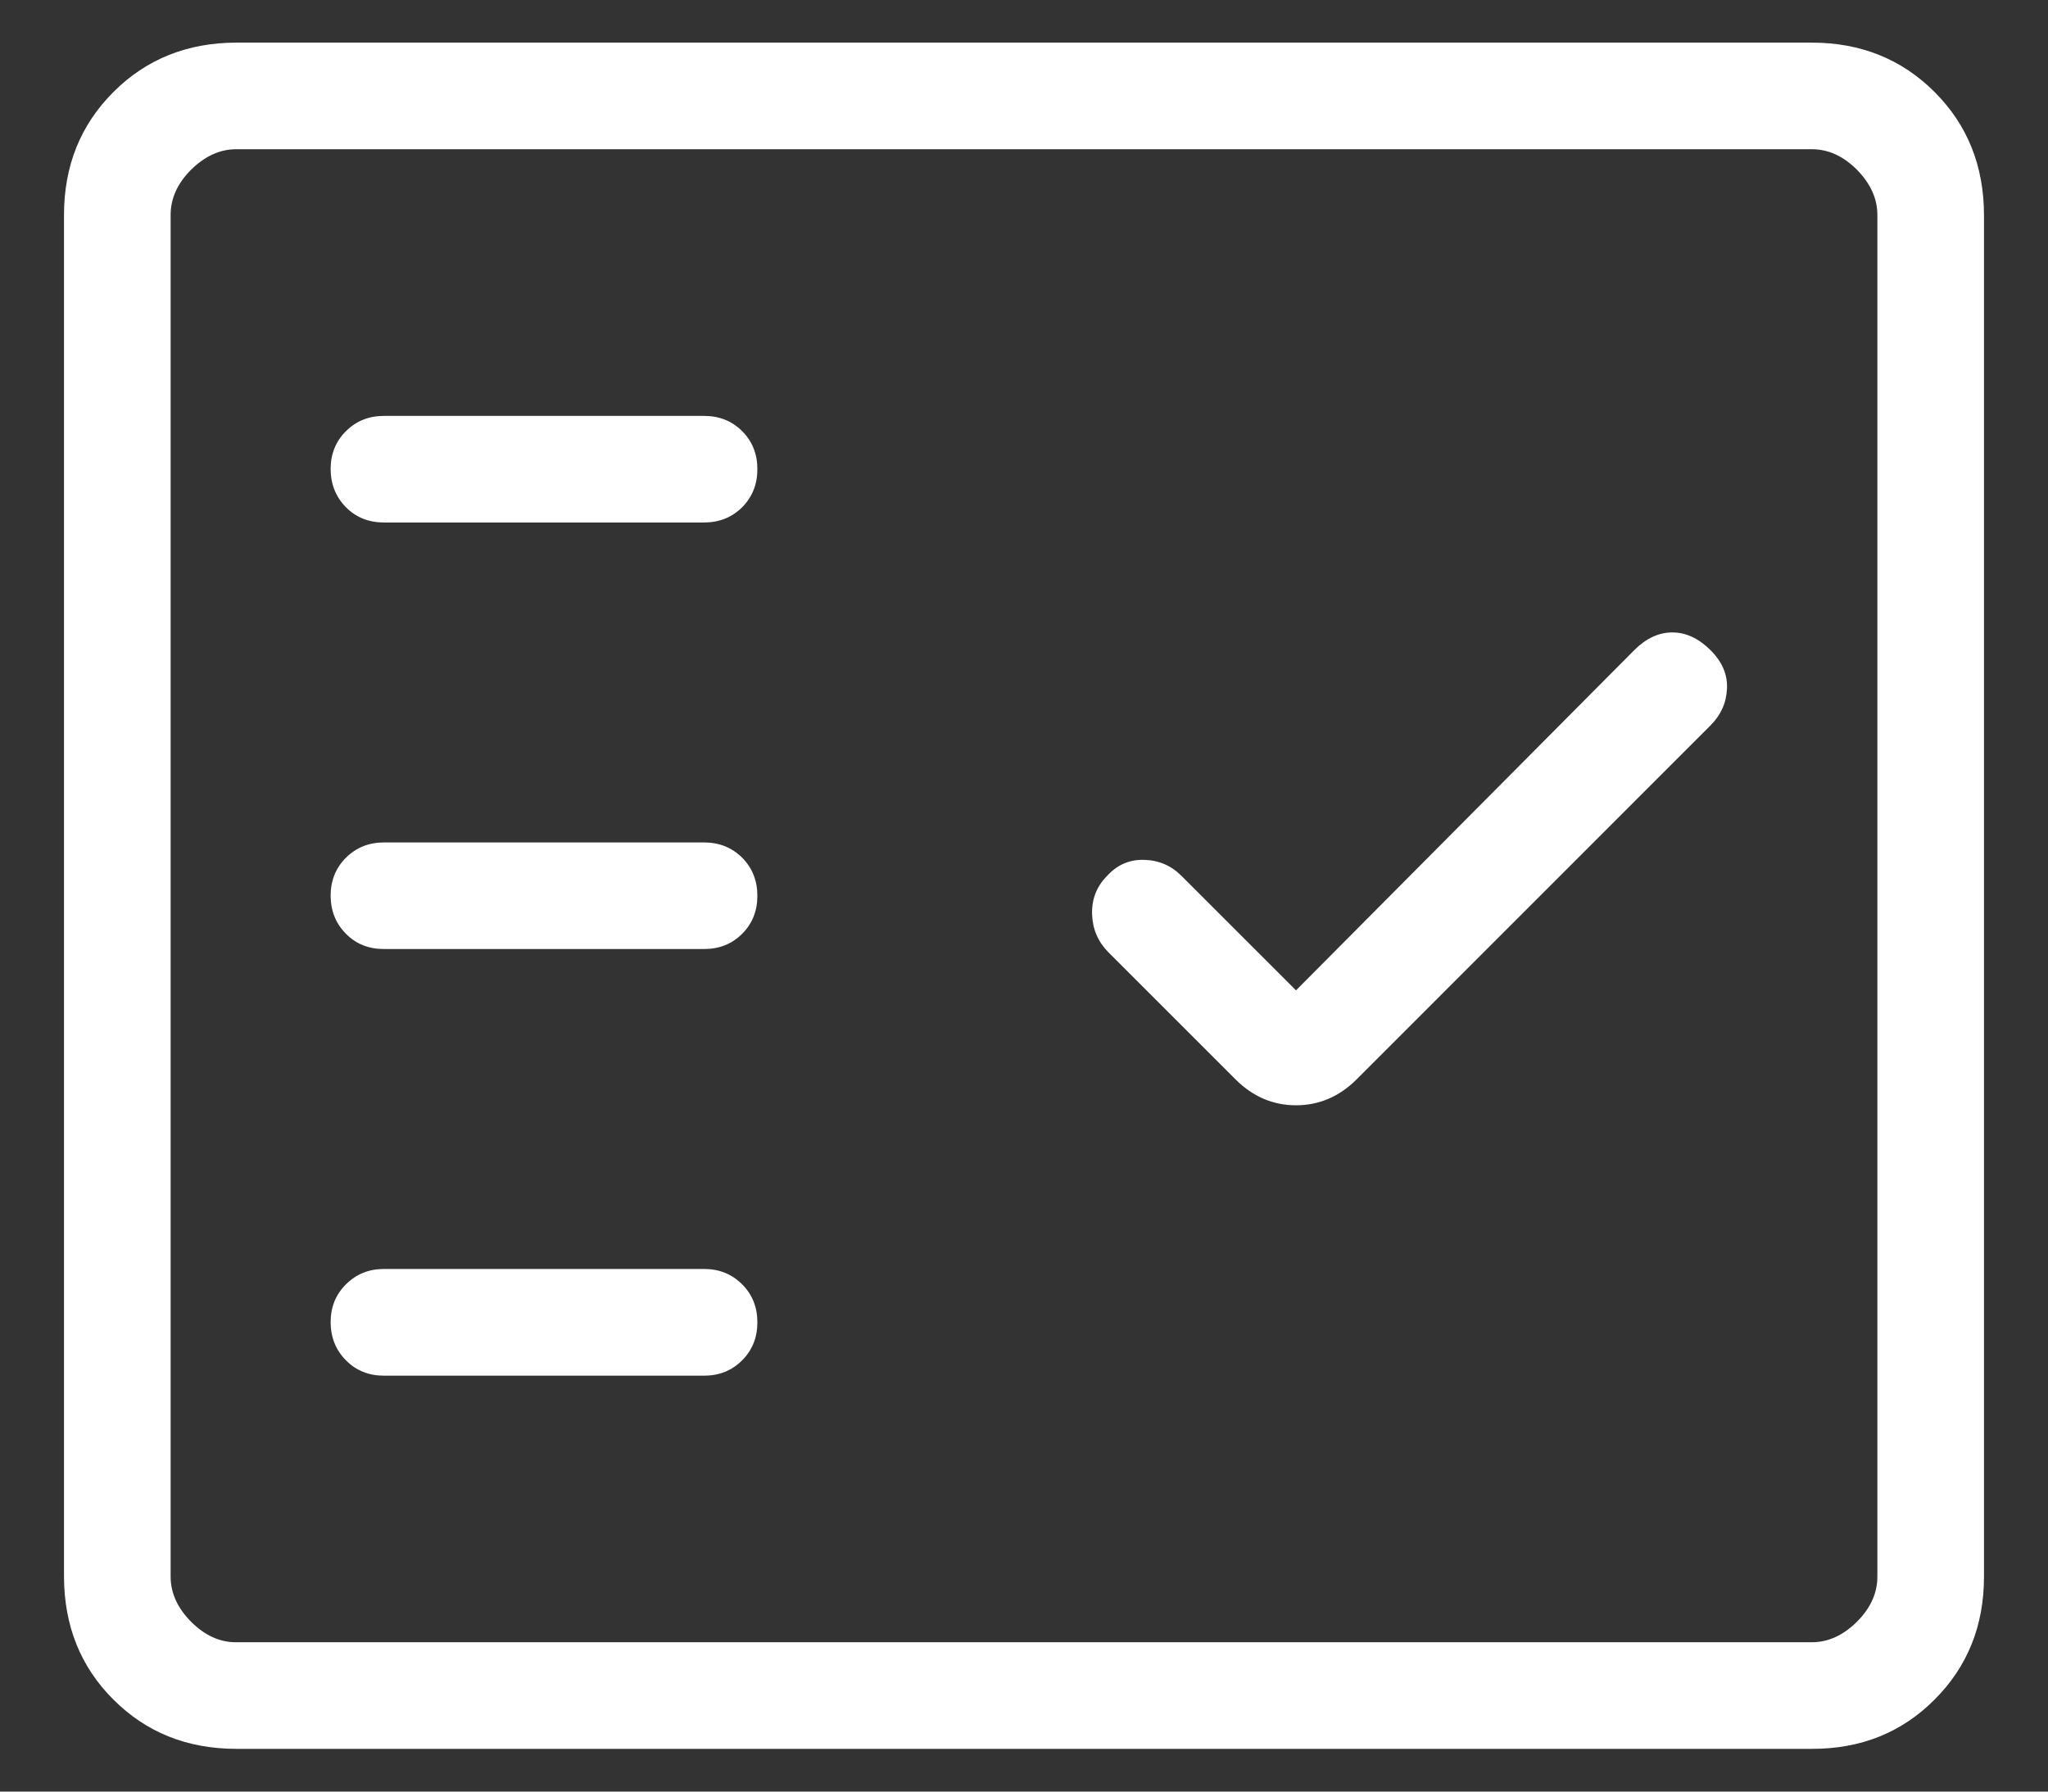 <svg width="16" height="14" viewBox="0 0 16 14" fill="none" xmlns="http://www.w3.org/2000/svg">
<rect x="0" y="0" width="16" height="14" fill="#333333" stroke="none"/>
<path d="M1.847 13.666C1.463 13.666 1.143 13.538 0.886 13.281C0.629 13.025 0.501 12.704 0.5 12.32V1.68C0.5 1.296 0.629 0.976 0.886 0.719C1.143 0.462 1.463 0.334 1.846 0.333H14.154C14.537 0.333 14.857 0.462 15.114 0.719C15.371 0.976 15.499 1.296 15.5 1.68V12.32C15.5 12.704 15.371 13.024 15.114 13.281C14.857 13.539 14.537 13.667 14.154 13.666H1.847ZM1.847 12.833H14.154C14.282 12.833 14.399 12.78 14.507 12.673C14.614 12.566 14.667 12.449 14.667 12.32V1.68C14.667 1.551 14.613 1.434 14.507 1.326C14.4 1.219 14.283 1.166 14.154 1.166H1.846C1.718 1.166 1.601 1.22 1.493 1.326C1.386 1.433 1.333 1.551 1.333 1.68V12.32C1.333 12.448 1.387 12.566 1.493 12.673C1.6 12.78 1.718 12.834 1.846 12.833M5.5 10.75C5.619 10.75 5.718 10.71 5.798 10.63C5.877 10.551 5.917 10.452 5.917 10.333C5.917 10.214 5.877 10.115 5.798 10.036C5.718 9.956 5.619 9.916 5.5 9.916H3C2.882 9.916 2.783 9.956 2.703 10.036C2.623 10.115 2.583 10.214 2.583 10.333C2.584 10.452 2.624 10.551 2.703 10.63C2.781 10.71 2.881 10.75 3 10.75H5.5ZM10.125 7.739L9.232 6.846C9.151 6.764 9.053 6.722 8.938 6.719C8.822 6.716 8.724 6.759 8.643 6.851C8.565 6.932 8.528 7.03 8.532 7.146C8.536 7.261 8.578 7.359 8.659 7.441L9.654 8.436C9.789 8.57 9.946 8.637 10.125 8.637C10.304 8.637 10.462 8.57 10.597 8.436L13.363 5.669C13.444 5.588 13.487 5.493 13.492 5.382C13.498 5.272 13.454 5.171 13.363 5.08C13.27 4.988 13.171 4.942 13.065 4.942C12.959 4.942 12.86 4.988 12.768 5.08L10.125 7.739ZM5.5 7.416C5.619 7.416 5.718 7.377 5.798 7.297C5.877 7.218 5.917 7.119 5.917 7C5.917 6.881 5.877 6.782 5.798 6.702C5.718 6.623 5.619 6.583 5.5 6.583H3C2.882 6.583 2.783 6.623 2.703 6.702C2.623 6.782 2.583 6.881 2.583 7C2.584 7.119 2.624 7.218 2.703 7.297C2.781 7.377 2.881 7.416 3 7.416H5.5ZM5.5 4.083C5.619 4.083 5.718 4.043 5.798 3.964C5.877 3.884 5.917 3.785 5.917 3.666C5.917 3.547 5.877 3.448 5.798 3.369C5.718 3.289 5.619 3.25 5.5 3.25H3C2.882 3.25 2.783 3.289 2.703 3.369C2.623 3.448 2.583 3.547 2.583 3.666C2.584 3.785 2.624 3.884 2.703 3.964C2.781 4.043 2.881 4.083 3 4.083H5.5Z" fill="white"/>
</svg>
